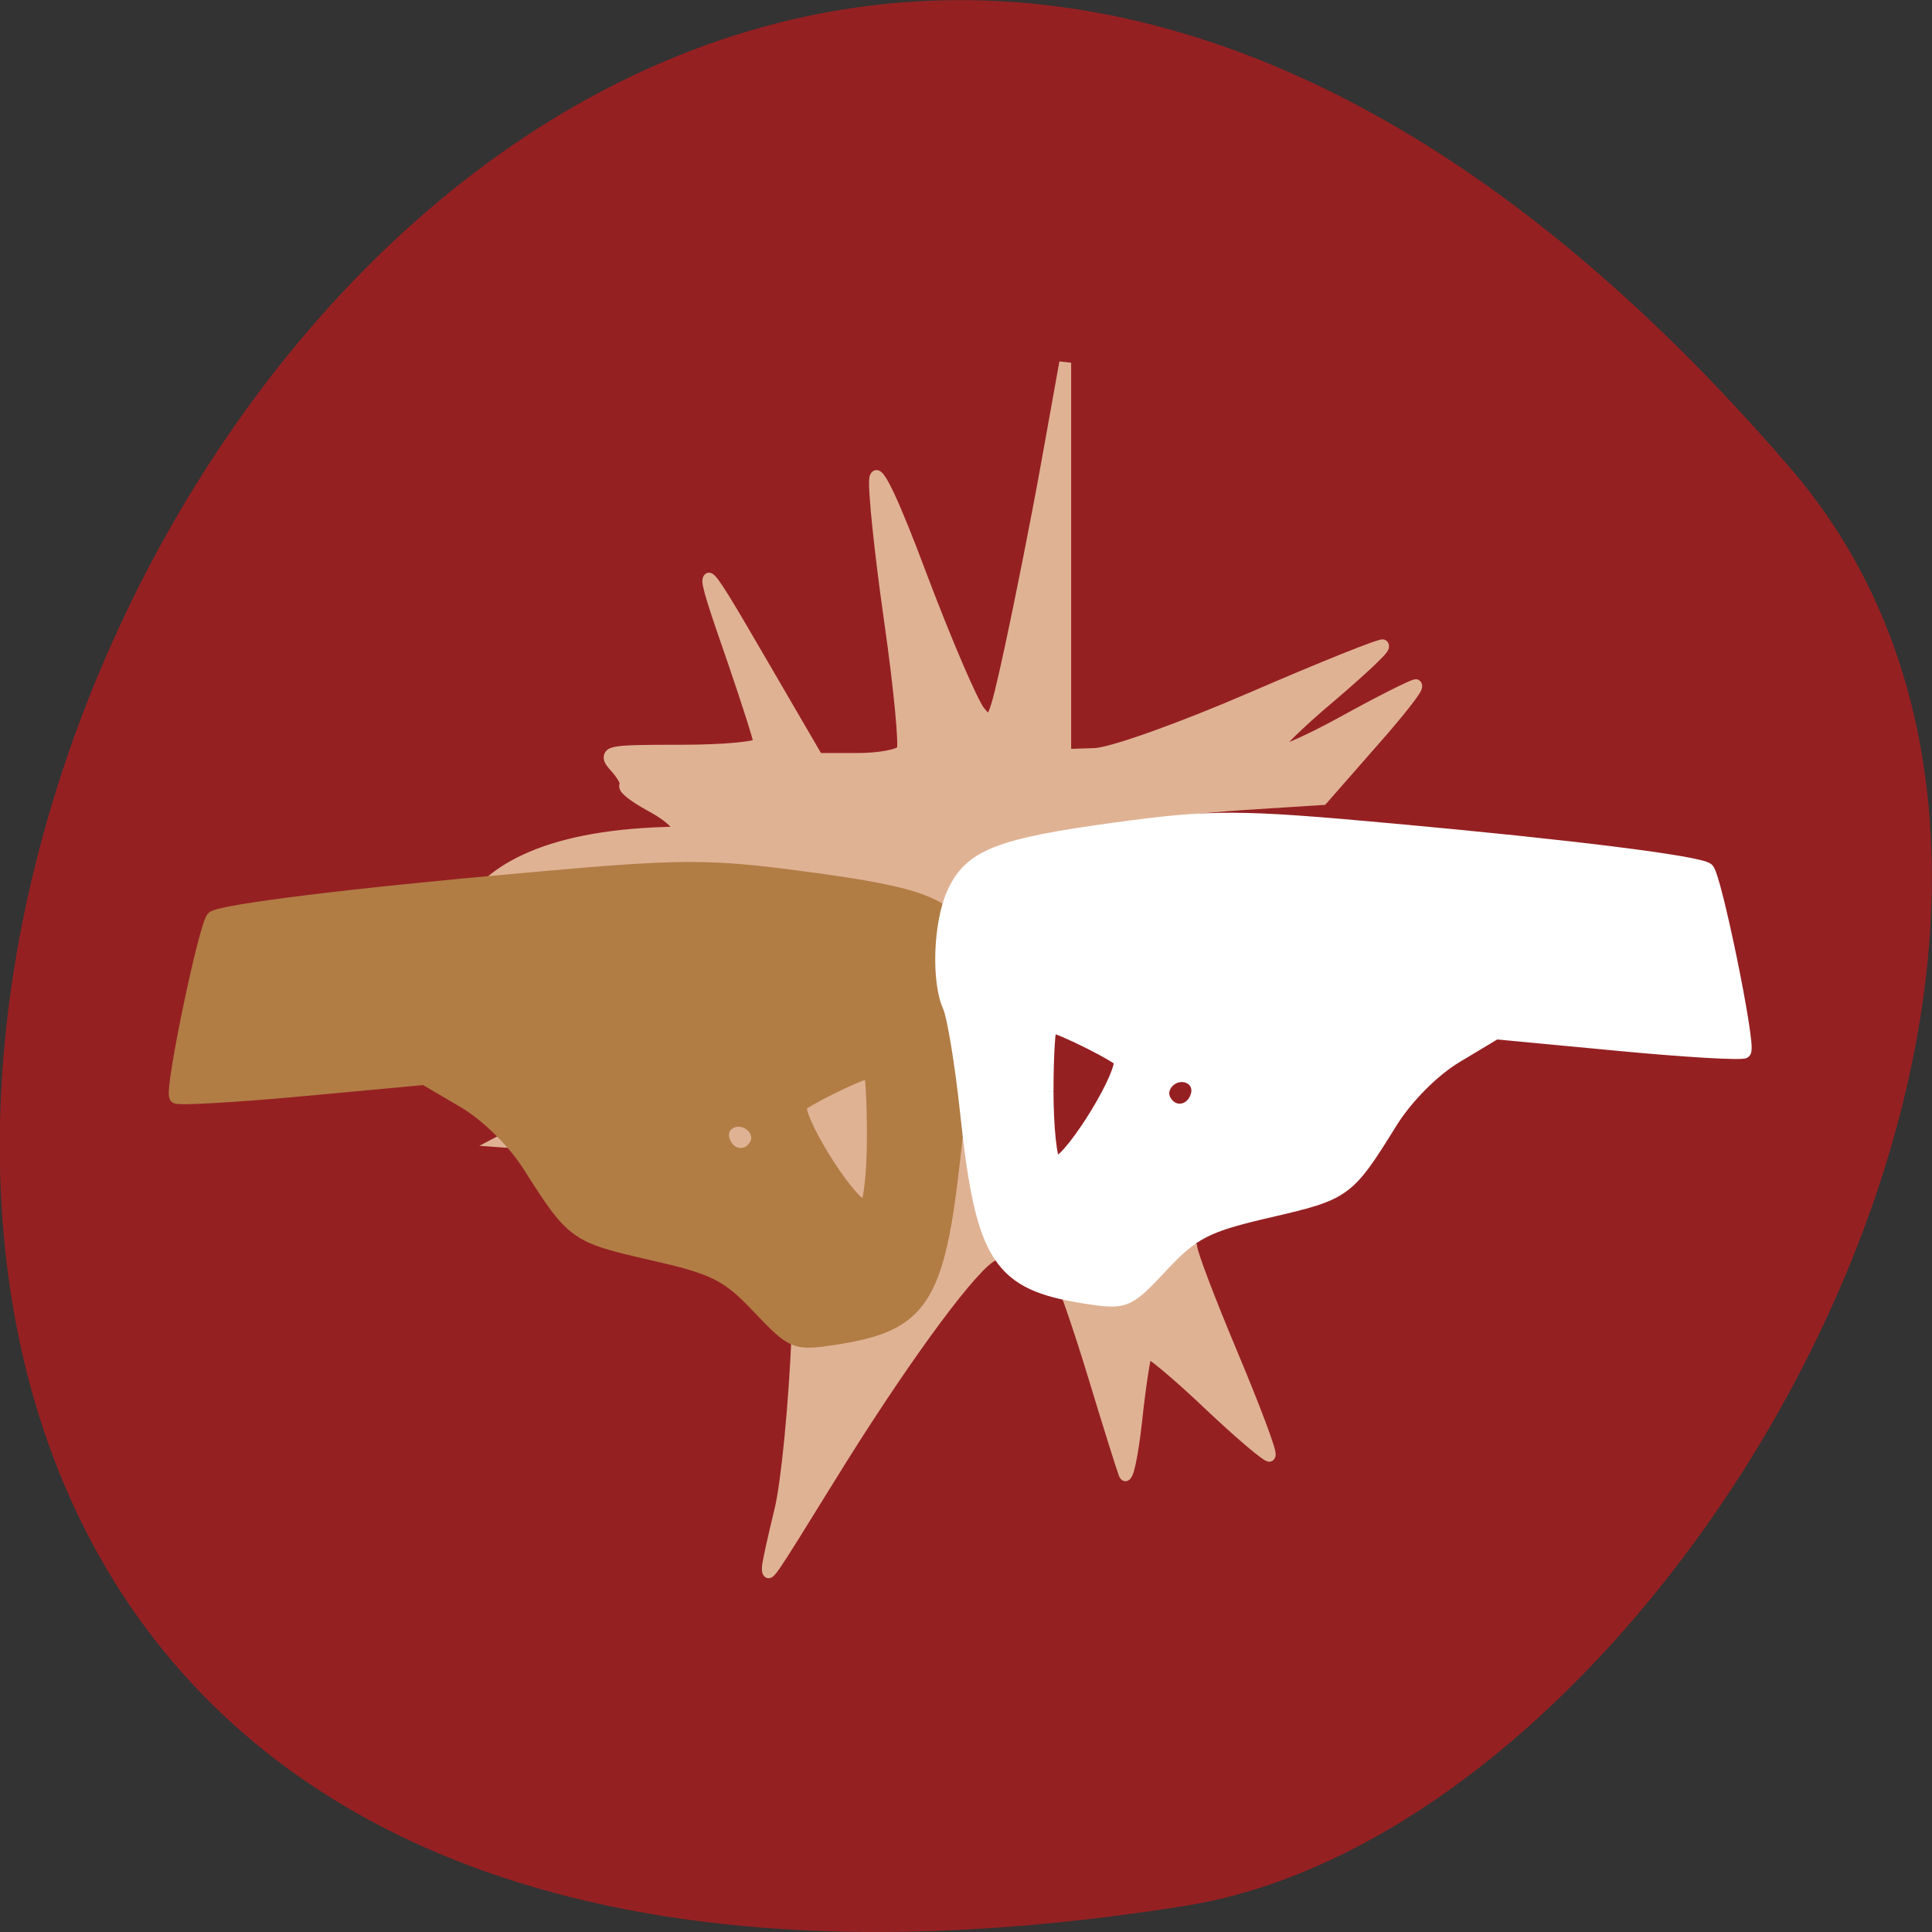<svg xmlns="http://www.w3.org/2000/svg" viewBox="0 0 32 32"><rect x="0" y="0" width="32" height="32" fill="#333333" stroke="none"/><path d="m 29.668 7.77 c -24.18 -28.16 -47.43 29.75 -10.04 23.797 c 8.199 -1.305 16.547 -16.207 10.04 -23.797" fill="#952022"/><g transform="matrix(0.105 0 0 0.118 2.208 0.058)"><path d="m 100.1 219.48 c 0.037 -0.598 0.928 -4.187 1.967 -7.975 c 1.039 -3.788 2.264 -14.953 2.709 -24.755 c 0.742 -17.11 0.668 -17.943 -1.892 -20 c -3.414 -2.725 -16.661 -5.316 -32.394 -6.313 l -12.208 -0.797 l 5.789 -2.725 c 3.191 -1.462 6.01 -2.891 6.308 -3.123 c 1.039 -0.831 -4.453 -5.316 -10.02 -8.241 l -5.64 -2.957 c -6.345 -4.851 -10.427 -25.12 29.537 -26.08 c 3.043 0 1.744 -1.927 -2.783 -4.087 c -2.449 -1.196 -4.193 -2.392 -3.859 -2.691 c 0.334 -0.299 -0.371 -1.462 -1.521 -2.625 c -2.078 -2.027 -1.67 -2.127 10.279 -2.127 c 6.828 0 12.431 -0.465 12.431 -1.063 c 0 -0.565 -1.818 -5.616 -3.97 -11.231 c -6.123 -15.684 -5.937 -15.717 3.896 -0.665 l 9.24 14.12 h 6.271 c 3.451 0 6.642 -0.532 7.087 -1.196 c 0.445 -0.631 -0.445 -8.905 -1.967 -18.375 c -1.521 -9.47 -2.56 -18.375 -2.338 -19.837 c 0.26 -1.661 2.931 3.356 7.347 13.889 c 3.859 9.07 7.941 17.544 9.09 18.84 c 2.041 2.26 2.264 1.894 4.935 -9 c 1.521 -6.247 4.119 -17.843 5.714 -25.719 l 2.894 -14.321 v 55.16 l 4.638 -0.133 c 2.597 -0.066 13.433 -3.489 24.825 -7.875 c 11.132 -4.286 20.446 -7.609 20.669 -7.377 c 0.26 0.233 -3.562 3.389 -8.423 7.078 c -4.898 3.655 -8.906 7.177 -8.906 7.842 c 0 0.665 4.861 -1.163 10.798 -4.054 c 5.937 -2.924 11.206 -5.283 11.726 -5.283 c 0.482 0 -2.635 3.555 -6.939 7.875 l -7.792 7.908 l -12.282 0.698 c -15.436 0.93 -28.535 2.891 -33.25 5.05 c -4.49 2.06 -7.718 8.573 -6.902 14.09 c 1.892 12.926 6.271 30.703 8.312 33.859 c 2.931 4.519 7.384 6.513 16.438 7.343 c 4.379 0.399 7.01 1.196 7.01 2.093 c 0 0.797 2.894 7.543 6.42 15.02 c 3.525 7.476 6.197 13.79 5.9 14.02 c -0.26 0.233 -4.601 -3.02 -9.648 -7.277 c -5.05 -4.253 -9.425 -7.51 -9.722 -7.244 c -0.297 0.299 -1.076 4.652 -1.67 9.669 c -0.631 5.05 -1.447 8.373 -1.855 7.443 c -0.408 -0.964 -2.597 -7.177 -4.861 -13.823 c -2.264 -6.646 -4.935 -13.524 -5.937 -15.252 c -2.115 -3.622 -6.05 -4.154 -10.501 -1.362 c -3.785 2.359 -14.435 15.418 -25.23 31 c -9.796 14.09 -9.759 14.06 -9.722 12.56" fill="#e0b294" stroke="#e0b294" stroke-width="1.872"/><path d="m 98.54 182.9 c -4.898 -4.619 -6.939 -5.516 -17.03 -7.543 c -11.874 -2.426 -12.245 -2.658 -19.11 -12.294 c -2.449 -3.422 -6.679 -7.144 -10.316 -9.04 l -6.16 -3.223 l -19.333 1.595 c -10.65 0.864 -19.592 1.329 -19.926 0.997 c -0.779 -0.797 4.713 -24.26 5.863 -24.988 c 1.596 -0.997 21.708 -3.223 49.612 -5.416 c 24.416 -1.96 28.572 -1.96 43.675 -0.166 c 18.739 2.193 23.15 3.755 25.789 8.972 c 2.115 4.12 2.412 11.962 0.594 15.418 c -0.668 1.263 -1.892 7.842 -2.709 14.62 c -2.486 20.1 -5.05 23.592 -18.85 25.453 c -6.271 0.864 -6.679 0.698 -12.1 -4.386 m 18.18 -23.891 c 0 -5.02 -0.26 -9.104 -0.594 -9.104 c -1.299 0 -10.947 4.253 -10.947 4.818 c 0 3.057 8.831 15.09 10.353 14.12 c 0.668 -0.432 1.187 -4.851 1.187 -9.836 m -18.553 1.263 c 1.225 -1.994 -1.41 -4.32 -3.822 -3.389 c -1.15 0.465 -1.67 1.628 -1.225 2.791 c 0.891 2.326 3.785 2.691 5.05 0.598" fill="#b17d45" stroke="#b17d45" stroke-width="1.994"/><path d="m 162.33 177.05 c 4.935 -4.685 6.976 -5.616 17.03 -7.676 c 11.911 -2.459 12.282 -2.691 19.11 -12.494 c 2.449 -3.489 6.679 -7.277 10.316 -9.204 l 6.16 -3.29 l 19.333 1.628 c 10.65 0.897 19.592 1.362 19.926 1.03 c 0.779 -0.831 -4.713 -24.688 -5.863 -25.419 c -1.596 -1.03 -21.708 -3.256 -49.612 -5.516 c -24.416 -1.994 -28.572 -1.994 -43.675 -0.166 c -18.702 2.26 -23.12 3.821 -25.789 9.104 c -2.078 4.22 -2.375 12.195 -0.594 15.684 c 0.668 1.296 1.93 8.01 2.746 14.886 c 2.449 20.468 5.05 23.991 18.813 25.885 c 6.271 0.864 6.679 0.731 12.1 -4.453 m -18.18 -24.323 c 0 -5.084 0.297 -9.237 0.631 -9.237 c 1.299 0 10.947 4.32 10.947 4.885 c 0 3.123 -8.831 15.351 -10.39 14.388 c -0.631 -0.432 -1.187 -4.951 -1.187 -10.03 m 18.553 1.296 c -1.187 -2.027 1.41 -4.386 3.822 -3.422 c 1.15 0.465 1.67 1.661 1.225 2.824 c -0.853 2.359 -3.785 2.725 -5.05 0.598" fill="#fff" stroke="#fff" stroke-width="2.01"/></g></svg>